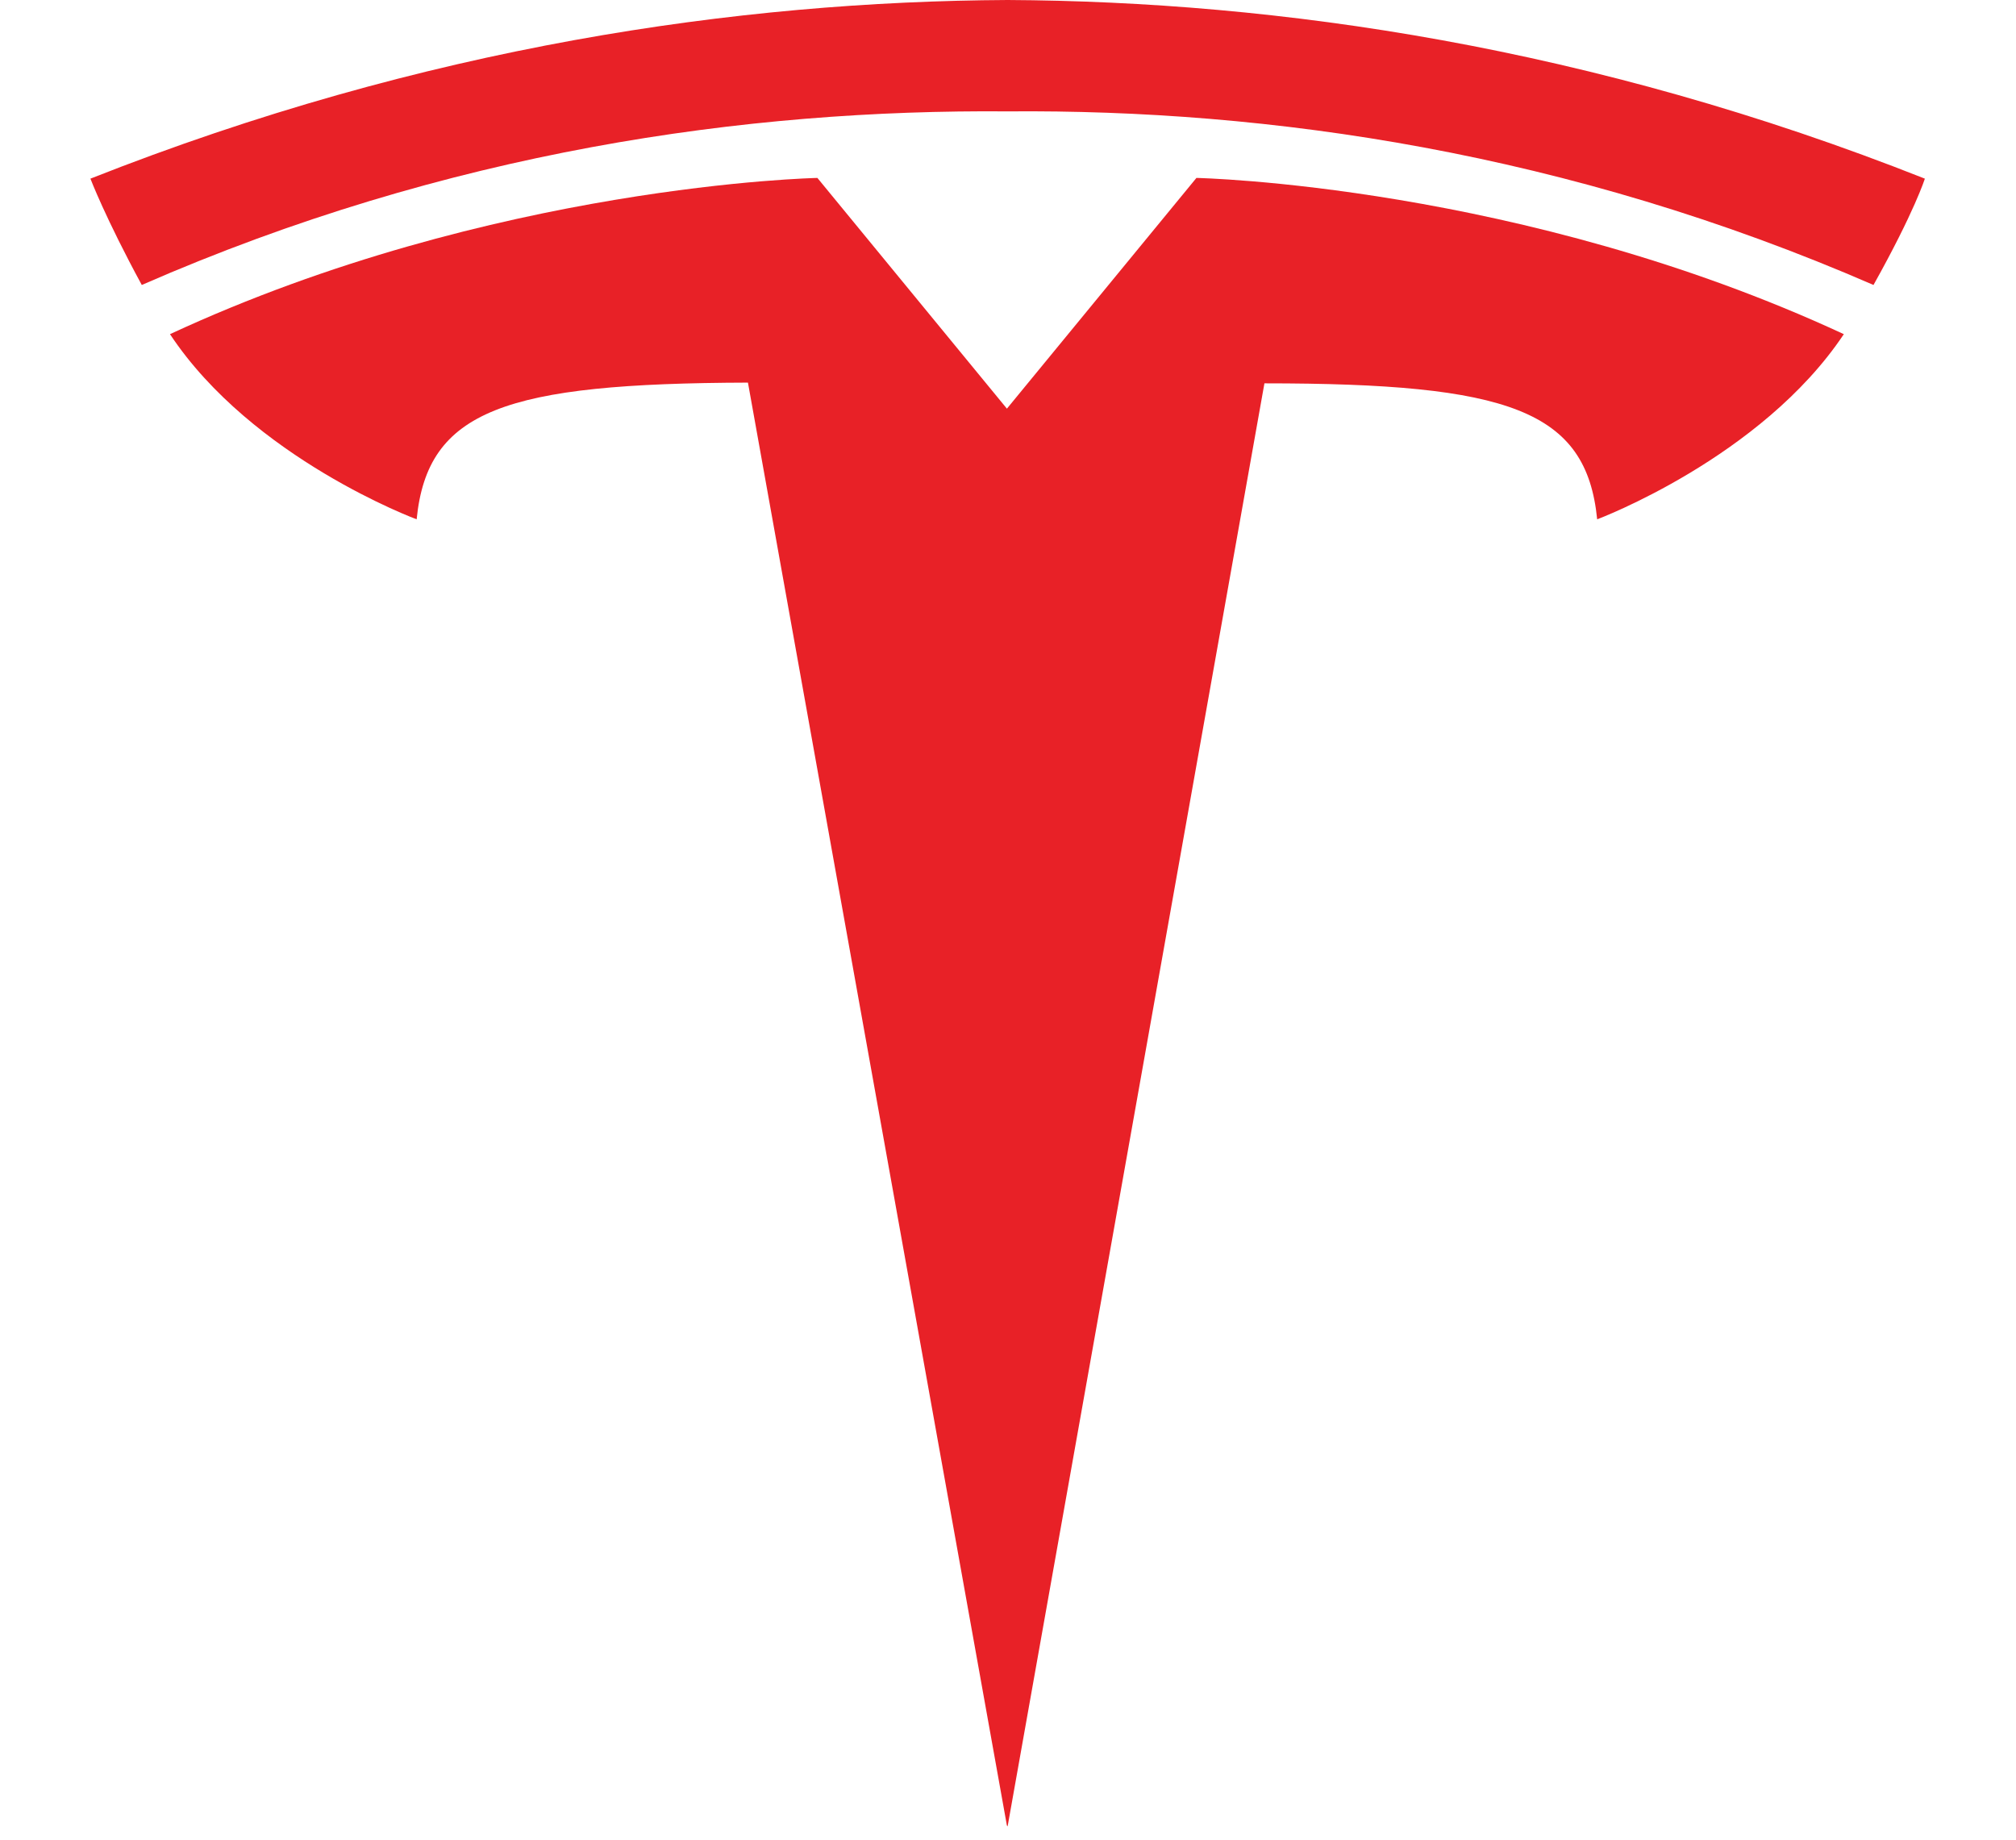 <?xml version="1.0" encoding="UTF-8"?>
<svg id="_圖層_1" data-name="圖層_1" xmlns="http://www.w3.org/2000/svg" version="1.1" xmlns:cc="http://creativecommons.org/ns#" xmlns:dc="http://purl.org/dc/elements/1.1/" xmlns:rdf="http://www.w3.org/1999/02/22-rdf-syntax-ns#" viewBox="0 0 278.7 254.4">
  <!-- Generator: Adobe Illustrator 29.6.1, SVG Export Plug-In . SVG Version: 2.1.1 Build 9)  -->
  <defs>
    <style>
      .st0 {
        fill: #e82127;
      }
    </style>
  </defs>
  <path class="st0" d="M139.3,252.5l35.5-199.5c33.8,0,44.5,3.7,46,18.8,0,0,22.7-8.5,34.1-25.6-44.6-20.7-89.5-21.6-89.5-21.6l-26.2,31.9h0s-26.2-31.9-26.2-31.9c0,0-44.9.9-89.5,21.6,11.4,17.2,34.1,25.6,34.1,25.6,1.5-15.1,12.2-18.8,45.8-18.9l35.8,199.5"/>
  <path class="st0" d="M139.3,15.4c36.1-.3,77.4,5.6,119.7,24,5.7-10.2,7.1-14.7,7.1-14.7C219.9,6.4,176.6.2,139.3,0,102.1.2,58.8,6.4,12.5,24.7c0,0,2.1,5.5,7.1,14.7C61.9,20.9,103.2,15.1,139.3,15.4h0"/>
</svg>
